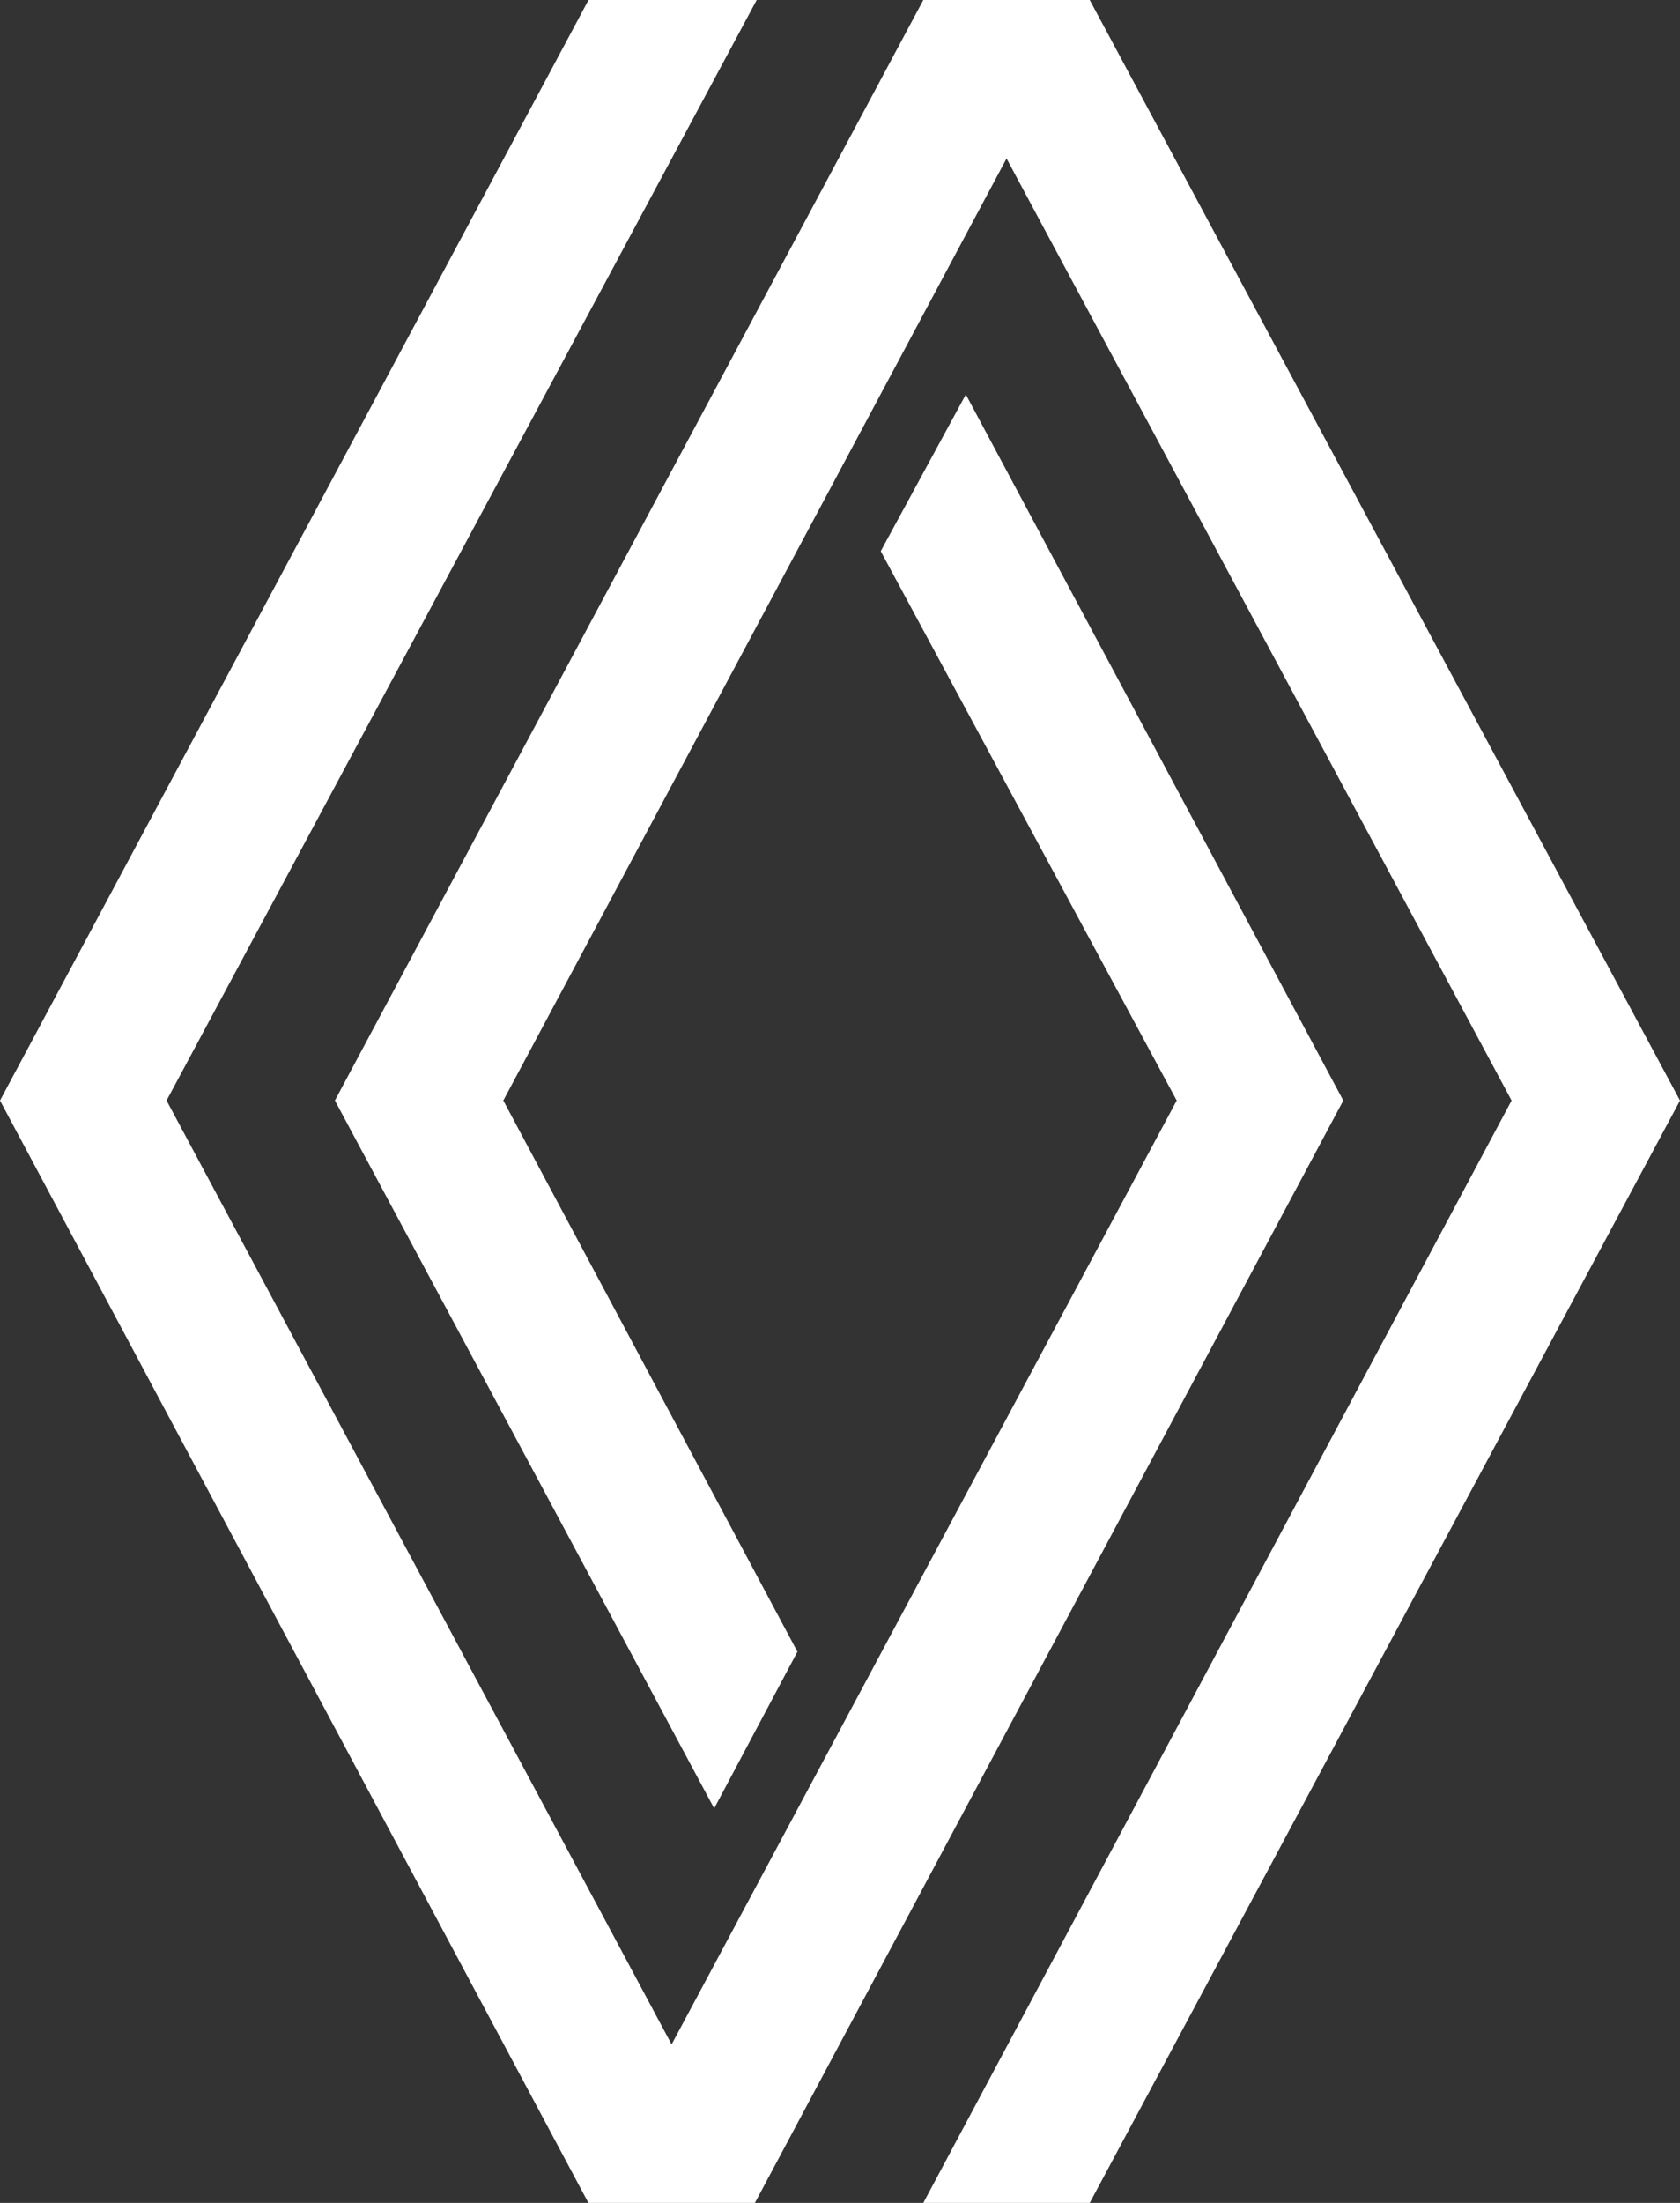 <svg width="29" height="38" viewBox="0 0 29 38" fill="none" xmlns="http://www.w3.org/2000/svg">
<rect x="0" y="0" width="29" height="38" fill="#333333" stroke="none"/>
<path d="M23.188 18.984L16.672 6.805L15.203 9.508L20.312 18.984L11.593 35.266L2.875 18.984L13.062 0H10.159L0 18.984L10.157 38H13.031L23.188 18.984ZM29 18.984L18.811 0H15.938L5.781 18.984L12.328 31.195L13.765 28.492L8.688 18.984L17.375 2.734L26.093 18.984L15.938 38H18.811L29 18.984Z" fill="white"/>
</svg>
